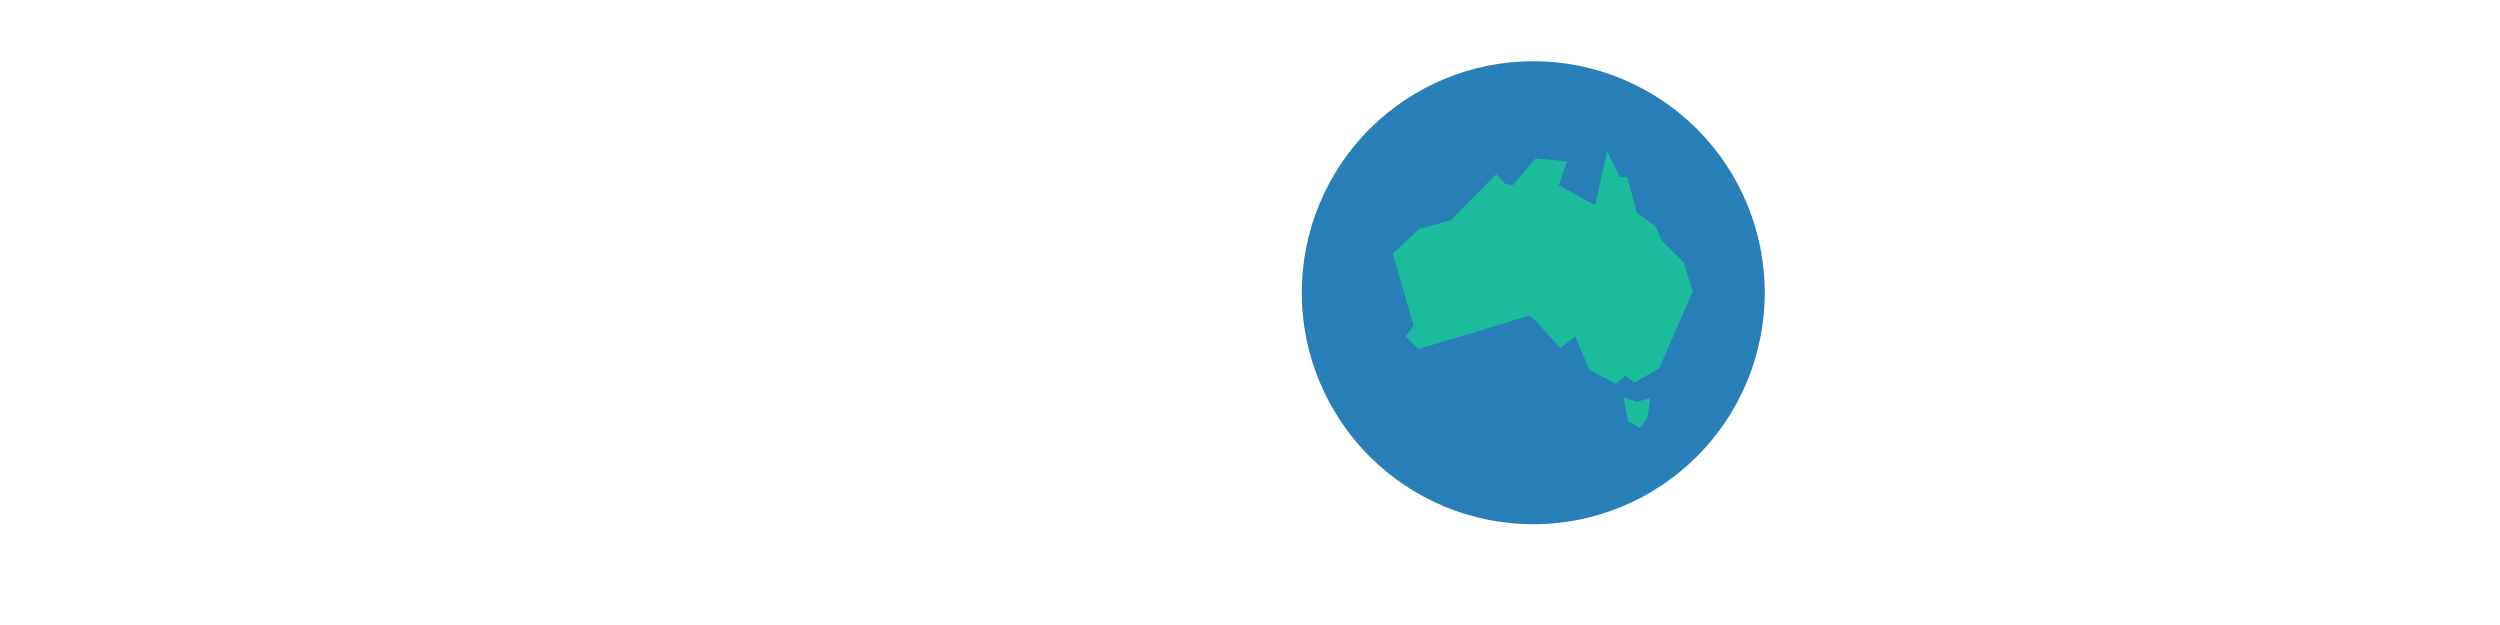 <?xml version="1.0" encoding="UTF-8" standalone="no"?>
<!-- Created with Inkscape (http://www.inkscape.org/) -->

<svg
   xmlns:dc="http://purl.org/dc/elements/1.1/"
   xmlns:cc="http://creativecommons.org/ns#"
   xmlns:rdf="http://www.w3.org/1999/02/22-rdf-syntax-ns#"
   xmlns:svg="http://www.w3.org/2000/svg"
   xmlns="http://www.w3.org/2000/svg"
   xmlns:sodipodi="http://sodipodi.sourceforge.net/DTD/sodipodi-0.dtd"
   xmlns:inkscape="http://www.inkscape.org/namespaces/inkscape"
   width="1200"
   height="300"
   id="svg2"
   version="1.1"
   inkscape:version="0.48.4 r9939"
   sodipodi:docname="australia.svg">
  <defs
     id="defs4">
    <clipPath
       clipPathUnits="userSpaceOnUse"
       id="clipPath3045">
      <rect
         style="color:#000000;fill:#4d4d4d;fill-opacity:1;fill-rule:nonzero;stroke:none;marker:none;visibility:visible;display:inline;overflow:visible;enable-background:accumulate"
         id="rect3047"
         width="87.163"
         height="8.223"
         x="624.829"
         y="-129.644"
         rx="5.484"
         ry="3.411"
         transform="matrix(0.977,0.213,-0.213,0.977,0,0)" />
    </clipPath>
    <clipPath
       clipPathUnits="userSpaceOnUse"
       id="clipPath3025">
      <rect
         clip-path="none"
         rx="10.808"
         ry="17.332"
         transform="matrix(0.986,0.165,-0.273,0.962,0,0)"
         y="-28.892"
         x="579.91"
         height="176.477"
         width="127.181"
         id="rect3028"
         style="color:#000000;fill:#1a1a1a;fill-opacity:1;fill-rule:nonzero;stroke:none;marker:none;visibility:visible;display:inline;overflow:visible;enable-background:accumulate" />
    </clipPath>
    <clipPath
       clipPathUnits="userSpaceOnUse"
       id="clipPath3055">
      <path
         sodipodi:type="arc"
         style="color:#000000;fill:#999999;fill-opacity:1;fill-rule:nonzero;stroke:none;marker:none;visibility:visible;display:inline;overflow:visible;enable-background:accumulate"
         id="path3057"
         sodipodi:cx="-79.64286"
         sodipodi:cy="79.10714"
         sodipodi:rx="13.571428"
         sodipodi:ry="6.25"
         d="m -66.071,79.107 a 13.571,6.25 0 1 1 -27.143,0 13.571,6.25 0 1 1 27.143,0 z"
         transform="matrix(1.244,0.192,-0.115,0.819,737.655,62.887)" />
    </clipPath>
    <clipPath
       clipPathUnits="userSpaceOnUse"
       id="clipPath3076">
      <path
         inkscape:connector-curvature="0"
         id="path3078"
         d="m 688.842,82.569 -8.909,4.098 -9.973,19.97 11.894,5.323 10.009,-21.065 z"
         style="fill:#4d4d4d;fill-opacity:1;stroke:none" />
    </clipPath>
    <clipPath
       clipPathUnits="userSpaceOnUse"
       id="clipPath3061">
      <g
         id="g3063">
        <path
           sodipodi:type="arc"
           style="color:#000000;fill:#4d4d4d;fill-opacity:1;fill-rule:nonzero;stroke:none;marker:none;visibility:visible;display:inline;overflow:visible;enable-background:accumulate"
           id="path3065"
           sodipodi:cx="32.142857"
           sodipodi:cy="180.71428"
           sodipodi:rx="6.4285712"
           sodipodi:ry="7.5"
           d="m 38.571,180.714 a 6.429,7.5 0 1 1 -12.857,0 6.429,7.5 0 1 1 12.857,0 z"
           transform="matrix(1.258,0,0,1.317,515.472,30.26)" />
        <path
           sodipodi:type="arc"
           style="color:#000000;fill:#4d4d4d;fill-opacity:1;fill-rule:nonzero;stroke:none;marker:none;visibility:visible;display:inline;overflow:visible;enable-background:accumulate"
           id="path3067"
           sodipodi:cx="32.142857"
           sodipodi:cy="180.71428"
           sodipodi:rx="6.4285712"
           sodipodi:ry="7.5"
           d="m 38.571,180.714 a 6.429,7.5 0 1 1 -12.857,0 6.429,7.5 0 1 1 12.857,0 z"
           transform="matrix(1.258,0,0,1.317,518.616,29.319)" />
        <path
           sodipodi:type="arc"
           style="color:#000000;fill:#4d4d4d;fill-opacity:1;fill-rule:nonzero;stroke:none;marker:none;visibility:visible;display:inline;overflow:visible;enable-background:accumulate"
           id="path3069"
           sodipodi:cx="32.142857"
           sodipodi:cy="180.71428"
           sodipodi:rx="6.4285712"
           sodipodi:ry="7.5"
           d="m 38.571,180.714 a 6.429,7.5 0 1 1 -12.857,0 6.429,7.5 0 1 1 12.857,0 z"
           transform="matrix(1.258,0,0,1.317,618.455,47.008)" />
        <path
           sodipodi:type="arc"
           style="color:#000000;fill:#4d4d4d;fill-opacity:1;fill-rule:nonzero;stroke:none;marker:none;visibility:visible;display:inline;overflow:visible;enable-background:accumulate"
           id="path3071"
           sodipodi:cx="32.142857"
           sodipodi:cy="180.71428"
           sodipodi:rx="6.4285712"
           sodipodi:ry="7.5"
           d="m 38.571,180.714 a 6.429,7.5 0 1 1 -12.857,0 6.429,7.5 0 1 1 12.857,0 z"
           transform="matrix(1.258,0,0,1.317,621.599,46.067)" />
      </g>
    </clipPath>
    <clipPath
       clipPathUnits="userSpaceOnUse"
       id="clipPath3035">
      <g
         id="g3037">
        <path
           style="fill:#808080;fill-opacity:1;stroke:none"
           d="m 571.801,94.29 4.232,-14.185 c 0,0 5.442,-14.185 21.162,-10.961 15.72,3.224 15.72,3.224 15.72,3.224 z"
           id="path3039"
           inkscape:connector-curvature="0" />
        <path
           style="fill:#808080;fill-opacity:1;stroke:none"
           d="m 698.981,114.025 3.837,-14.801 c 0,0 3.289,-10.964 -10.964,-13.705 -14.253,-2.741 -21.928,-3.289 -21.928,-3.289 z"
           id="path3041"
           inkscape:connector-curvature="0" />
      </g>
    </clipPath>
    <clipPath
       clipPathUnits="userSpaceOnUse"
       id="clipPath3056">
      <g
         id="g3058">
        <rect
           style="color:#000000;fill:#cccccc;fill-opacity:1;fill-rule:nonzero;stroke:none;marker:none;visibility:visible;display:inline;overflow:visible;enable-background:accumulate"
           id="rect3060"
           width="3.837"
           height="84.97"
           x="636.19"
           y="-126.39"
           rx="5.484"
           ry="3.411"
           transform="matrix(0.977,0.213,-0.213,0.977,0,0)" />
        <rect
           style="color:#000000;fill:#cccccc;fill-opacity:1;fill-rule:nonzero;stroke:none;marker:none;visibility:visible;display:inline;overflow:visible;enable-background:accumulate"
           id="rect3062"
           width="3.837"
           height="84.97"
           x="695.669"
           y="-125.568"
           rx="5.484"
           ry="3.411"
           transform="matrix(0.977,0.213,-0.213,0.977,0,0)" />
      </g>
    </clipPath>
    <clipPath
       clipPathUnits="userSpaceOnUse"
       id="clipPath3139">
      <g
         id="g3141">
        <rect
           clip-path="none"
           rx="10.808"
           ry="17.332"
           transform="matrix(0.986,0.165,-0.273,0.962,0,0)"
           y="-8.836"
           x="600.944"
           height="176.477"
           width="127.181"
           id="rect3143"
           style="color:#000000;fill:#666666;fill-opacity:1;fill-rule:nonzero;stroke:none;marker:none;visibility:visible;display:inline;overflow:visible;enable-background:accumulate" />
        <rect
           style="color:#000000;fill:#666666;fill-opacity:1;fill-rule:nonzero;stroke:none;marker:none;visibility:visible;display:inline;overflow:visible;enable-background:accumulate"
           id="rect3145"
           width="32.06"
           height="20.429"
           x="491.111"
           y="-497.633"
           transform="matrix(0.61,0.792,-0.796,0.605,0,0)" />
        <rect
           style="color:#000000;fill:#666666;fill-opacity:1;fill-rule:nonzero;stroke:none;marker:none;visibility:visible;display:inline;overflow:visible;enable-background:accumulate"
           id="rect3147"
           width="32.212"
           height="20.333"
           x="474.829"
           y="-357.291"
           transform="matrix(0.521,0.853,-0.858,0.513,0,0)" />
        <rect
           clip-path="none"
           rx="10.808"
           ry="17.332"
           transform="matrix(0.986,0.165,-0.273,0.962,0,0)"
           y="-28.892"
           x="579.91"
           height="176.477"
           width="127.181"
           id="rect3149"
           style="color:#000000;fill:#666666;fill-opacity:1;fill-rule:nonzero;stroke:none;marker:none;visibility:visible;display:inline;overflow:visible;enable-background:accumulate" />
      </g>
    </clipPath>
    <clipPath
       clipPathUnits="userSpaceOnUse"
       id="clipPath4050">
      <g
         id="g4052"
         transform="matrix(0.971,0,0,0.971,161.437,1.577)">
        <path
           style="fill:#000000;fill-opacity:1;stroke:none;display:inline"
           d="m 279.286,198.571 c 0,0 4.286,-46.429 70.714,-40 66.429,6.429 45,40.714 45,40.714 0,0 -7.857,27.143 -47.143,37.143 -39.286,10 -60.761,-4.48 -65.714,-15 C 276.762,210 279.137,198.571 279.286,198.571 z"
           id="path4054"
           inkscape:connector-curvature="0"
           sodipodi:nodetypes="cscssc" />
        <path
           style="fill:#000000;fill-opacity:1;stroke:none;display:inline"
           d="m 552.752,196.124 c 0,0 -4.286,-46.429 -70.714,-40 -66.429,6.429 -45,40.714 -45,40.714 0,0 7.857,27.143 47.143,37.143 39.286,10 60.761,-4.48 65.714,-15 5.381,-11.429 3.006,-22.857 2.857,-22.857 z"
           id="path4056"
           inkscape:connector-curvature="0"
           sodipodi:nodetypes="cscssc" />
      </g>
    </clipPath>
    <clipPath
       clipPathUnits="userSpaceOnUse"
       id="clipPath4060">
      <g
         id="g4062"
         transform="matrix(0.971,0,0,0.971,161.437,1.577)">
        <path
           inkscape:connector-curvature="0"
           id="path4064"
           d="m 284.61,185.095 -11.617,-2.02 2.02,15.657 8.586,-3.03 z"
           style="fill:#b3b3b3;fill-opacity:1;stroke:none" />
        <path
           inkscape:connector-curvature="0"
           id="path4066"
           d="m 547.755,183.075 11.617,-2.02 -2.02,15.657 -8.586,-3.03 z"
           style="fill:#b3b3b3;fill-opacity:1;stroke:none" />
      </g>
    </clipPath>
    <clipPath
       clipPathUnits="userSpaceOnUse"
       id="clipPath4070">
      <path
         style="fill:#808080;fill-opacity:1;stroke:none;display:inline"
         d="m 534.198,171.849 0,11.792 c 0,0 11.098,-3.468 29.826,-3.468 18.728,0 31.907,3.121 31.907,3.121 l 0.173,-10.925 c 0,0 -14.046,1.387 -32.08,1.387 -18.034,0 -29.826,-1.907 -29.826,-1.907 z"
         id="path4072"
         inkscape:connector-curvature="0"
         sodipodi:nodetypes="ccsccsc" />
    </clipPath>
    <clipPath
       clipPathUnits="userSpaceOnUse"
       id="clipPath4076">
      <g
         id="g4078"
         transform="matrix(0.971,0,0,0.971,161.437,1.577)">
        <path
           sodipodi:nodetypes="ccsccscsc"
           inkscape:connector-curvature="0"
           id="path4080"
           d="M 555.945,184.001 670.092,78.945 c 0,0 13.637,-14.647 43.942,-6.061 30.305,8.586 -1.515,7.071 -1.515,7.071 L 695.346,77.935 c 0,0 -9.723,-0.155 -15.657,1.515 -13.807,3.887 -88.213,93.129 -119.705,113.556 -5.46,3.247 -9,-0.977 -9.211,-4.125 -0.178,-2.646 4.689,-1.167 5.173,-4.88 z"
           style="fill:#4d4d4d;fill-opacity:1;stroke:none" />
        <path
           sodipodi:nodetypes="ccsccscsc"
           inkscape:connector-curvature="0"
           id="path4082"
           d="M 279.945,182.066 394.092,77.01 c 0,0 13.637,-14.647 43.942,-6.061 30.305,8.586 -1.515,7.071 -1.515,7.071 L 419.346,76 c 0,0 -9.723,-0.155 -15.657,1.515 -13.807,3.887 -88.213,93.129 -119.705,113.556 -5.46,3.247 -9,-0.977 -9.211,-4.125 -0.178,-2.646 4.689,-1.167 5.173,-4.88 z"
           style="fill:#4d4d4d;fill-opacity:1;stroke:none" />
      </g>
    </clipPath>
    <clipPath
       clipPathUnits="userSpaceOnUse"
       id="clipPath3028">
      <path
         transform="translate(-394.97,-19.193)"
         d="m 783.878,164.134 a 85.863,58.084 0 1 1 -171.726,0 85.863,58.084 0 1 1 171.726,0 z"
         sodipodi:ry="58.083771"
         sodipodi:rx="85.862968"
         sodipodi:cy="164.13448"
         sodipodi:cx="698.01538"
         id="path3030"
         style="fill:#bdc3c7;fill-opacity:1;stroke:none"
         sodipodi:type="arc" />
    </clipPath>
    <clipPath
       clipPathUnits="userSpaceOnUse"
       id="clipPath3799">
      <path
         sodipodi:type="arc"
         style="fill:#808080;fill-opacity:1;stroke:none"
         id="path3801"
         sodipodi:cx="636.90118"
         sodipodi:cy="163.12433"
         sodipodi:rx="131.82491"
         sodipodi:ry="131.82491"
         d="m 768.726,163.124 a 131.825,131.825 0 1 1 -263.65,0 131.825,131.825 0 1 1 263.65,0 z"
         transform="translate(1.429,-12.857)" />
    </clipPath>
    <clipPath
       clipPathUnits="userSpaceOnUse"
       id="clipPath3982">
      <g
         id="g3984">
        <path
           inkscape:connector-curvature="0"
           id="path3986"
           d="M 703.571,90 692.5,111.071 l -4.643,0.357 -6.071,8.929 -9.286,-8.929 -13.214,0.357 2.857,15 11.071,1.429 -30,20 0.714,18.929 -12.857,10.357 2.143,18.214 20.714,-12.143 0,-4.286 -5.357,1.071 8.929,-18.571 7.143,4.643 1.429,-2.857 -11.786,-15.714 37.857,-16.429 -0.357,-7.857 12.143,-1.071 9.643,-17.143 -2.143,-11.429 z"
           style="fill:#000000;fill-opacity:1;stroke:none" />
        <path
           inkscape:connector-curvature="0"
           id="path3988"
           d="m 720.357,65.357 7.857,-1.786 -1.786,7.143 z"
           style="fill:#000000;fill-opacity:1;stroke:none" />
        <path
           inkscape:connector-curvature="0"
           id="path3990"
           d="m 670.714,80 -8.571,0 4.643,6.071 z"
           style="fill:#000000;fill-opacity:1;stroke:none" />
        <path
           inkscape:connector-curvature="0"
           id="path3992"
           d="m 665.357,70.714 10,-11.071 -1.786,8.571 z"
           style="fill:#000000;fill-opacity:1;stroke:none" />
        <path
           inkscape:connector-curvature="0"
           id="path3994"
           d="m 645.714,106.786 11.429,2.857 -10,3.571 z"
           style="fill:#000000;fill-opacity:1;stroke:none" />
        <path
           inkscape:connector-curvature="0"
           id="path3996"
           d="m 598.571,175 -1.786,11.786 6.429,-5 z"
           style="fill:#000000;fill-opacity:1;stroke:none" />
        <path
           inkscape:connector-curvature="0"
           id="path3998"
           d="m 673.929,152.143 -7.5,6.786 2.857,2.5 5.714,-5 z"
           style="fill:#000000;fill-opacity:1;stroke:none" />
        <path
           inkscape:connector-curvature="0"
           id="path4000"
           d="m 578.929,125 7.857,1.429 -5,3.214 z"
           style="fill:#000000;fill-opacity:1;stroke:none" />
        <path
           inkscape:connector-curvature="0"
           id="path4002"
           d="m 571.071,155.357 5.357,-3.571 -1.786,6.429 z"
           style="fill:#000000;fill-opacity:1;stroke:none" />
        <path
           inkscape:connector-curvature="0"
           id="path4004"
           d="m 667.143,169.643 0.357,4.286 4.286,-1.786 z"
           style="fill:#000000;fill-opacity:1;stroke:none" />
      </g>
    </clipPath>
    <clipPath
       clipPathUnits="userSpaceOnUse"
       id="clipPath3982-5">
      <g
         id="g3984-8">
        <path
           inkscape:connector-curvature="0"
           id="path3986-1"
           d="M 703.571,90 692.5,111.071 l -4.643,0.357 -6.071,8.929 -9.286,-8.929 -13.214,0.357 2.857,15 11.071,1.429 -30,20 0.714,18.929 -12.857,10.357 2.143,18.214 20.714,-12.143 0,-4.286 -5.357,1.071 8.929,-18.571 7.143,4.643 1.429,-2.857 -11.786,-15.714 37.857,-16.429 -0.357,-7.857 12.143,-1.071 9.643,-17.143 -2.143,-11.429 z"
           style="fill:#000000;fill-opacity:1;stroke:none" />
        <path
           inkscape:connector-curvature="0"
           id="path3988-2"
           d="m 720.357,65.357 7.857,-1.786 -1.786,7.143 z"
           style="fill:#000000;fill-opacity:1;stroke:none" />
        <path
           inkscape:connector-curvature="0"
           id="path3990-5"
           d="m 670.714,80 -8.571,0 4.643,6.071 z"
           style="fill:#000000;fill-opacity:1;stroke:none" />
        <path
           inkscape:connector-curvature="0"
           id="path3992-4"
           d="m 665.357,70.714 10,-11.071 -1.786,8.571 z"
           style="fill:#000000;fill-opacity:1;stroke:none" />
        <path
           inkscape:connector-curvature="0"
           id="path3994-9"
           d="m 645.714,106.786 11.429,2.857 -10,3.571 z"
           style="fill:#000000;fill-opacity:1;stroke:none" />
        <path
           inkscape:connector-curvature="0"
           id="path3996-8"
           d="m 598.571,175 -1.786,11.786 6.429,-5 z"
           style="fill:#000000;fill-opacity:1;stroke:none" />
        <path
           inkscape:connector-curvature="0"
           id="path3998-3"
           d="m 673.929,152.143 -7.5,6.786 2.857,2.5 5.714,-5 z"
           style="fill:#000000;fill-opacity:1;stroke:none" />
        <path
           inkscape:connector-curvature="0"
           id="path4000-1"
           d="m 578.929,125 7.857,1.429 -5,3.214 z"
           style="fill:#000000;fill-opacity:1;stroke:none" />
        <path
           inkscape:connector-curvature="0"
           id="path4002-6"
           d="m 571.071,155.357 5.357,-3.571 -1.786,6.429 z"
           style="fill:#000000;fill-opacity:1;stroke:none" />
        <path
           inkscape:connector-curvature="0"
           id="path4004-1"
           d="m 667.143,169.643 0.357,4.286 4.286,-1.786 z"
           style="fill:#000000;fill-opacity:1;stroke:none" />
      </g>
    </clipPath>
    <clipPath
       clipPathUnits="userSpaceOnUse"
       id="clipPath3799-0">
      <path
         sodipodi:type="arc"
         style="fill:#808080;fill-opacity:1;stroke:none"
         id="path3801-5"
         sodipodi:cx="636.90118"
         sodipodi:cy="163.12433"
         sodipodi:rx="131.82491"
         sodipodi:ry="131.82491"
         d="m 768.726,163.124 a 131.825,131.825 0 1 1 -263.65,0 131.825,131.825 0 1 1 263.65,0 z"
         transform="translate(1.429,-12.857)" />
    </clipPath>
    <clipPath
       clipPathUnits="userSpaceOnUse"
       id="clipPath3982-5-7-1">
      <g
         id="g3984-8-6-9">
        <path
           inkscape:connector-curvature="0"
           id="path3986-1-6-6"
           d="M 703.571,90 692.5,111.071 l -4.643,0.357 -6.071,8.929 -9.286,-8.929 -13.214,0.357 2.857,15 11.071,1.429 -30,20 0.714,18.929 -12.857,10.357 2.143,18.214 20.714,-12.143 0,-4.286 -5.357,1.071 8.929,-18.571 7.143,4.643 1.429,-2.857 -11.786,-15.714 37.857,-16.429 -0.357,-7.857 12.143,-1.071 9.643,-17.143 -2.143,-11.429 z"
           style="fill:#000000;fill-opacity:1;stroke:none" />
        <path
           inkscape:connector-curvature="0"
           id="path3988-2-7-6"
           d="m 720.357,65.357 7.857,-1.786 -1.786,7.143 z"
           style="fill:#000000;fill-opacity:1;stroke:none" />
        <path
           inkscape:connector-curvature="0"
           id="path3990-5-0-3"
           d="m 670.714,80 -8.571,0 4.643,6.071 z"
           style="fill:#000000;fill-opacity:1;stroke:none" />
        <path
           inkscape:connector-curvature="0"
           id="path3992-4-1-5"
           d="m 665.357,70.714 10,-11.071 -1.786,8.571 z"
           style="fill:#000000;fill-opacity:1;stroke:none" />
        <path
           inkscape:connector-curvature="0"
           id="path3994-9-7-6"
           d="m 645.714,106.786 11.429,2.857 -10,3.571 z"
           style="fill:#000000;fill-opacity:1;stroke:none" />
        <path
           inkscape:connector-curvature="0"
           id="path3996-8-8-9"
           d="m 598.571,175 -1.786,11.786 6.429,-5 z"
           style="fill:#000000;fill-opacity:1;stroke:none" />
        <path
           inkscape:connector-curvature="0"
           id="path3998-3-2-8"
           d="m 673.929,152.143 -7.5,6.786 2.857,2.5 5.714,-5 z"
           style="fill:#000000;fill-opacity:1;stroke:none" />
        <path
           inkscape:connector-curvature="0"
           id="path4000-1-7-2"
           d="m 578.929,125 7.857,1.429 -5,3.214 z"
           style="fill:#000000;fill-opacity:1;stroke:none" />
        <path
           inkscape:connector-curvature="0"
           id="path4002-6-7-0"
           d="m 571.071,155.357 5.357,-3.571 -1.786,6.429 z"
           style="fill:#000000;fill-opacity:1;stroke:none" />
        <path
           inkscape:connector-curvature="0"
           id="path4004-1-3-8"
           d="m 667.143,169.643 0.357,4.286 4.286,-1.786 z"
           style="fill:#000000;fill-opacity:1;stroke:none" />
      </g>
    </clipPath>
    <clipPath
       clipPathUnits="userSpaceOnUse"
       id="clipPath3799-0-2-9">
      <path
         sodipodi:type="arc"
         style="fill:#808080;fill-opacity:1;stroke:none"
         id="path3801-5-7-2"
         sodipodi:cx="636.90118"
         sodipodi:cy="163.12433"
         sodipodi:rx="131.82491"
         sodipodi:ry="131.82491"
         d="m 768.726,163.124 a 131.825,131.825 0 1 1 -263.65,0 131.825,131.825 0 1 1 263.65,0 z"
         transform="translate(1.429,-12.857)" />
    </clipPath>
    <clipPath
       clipPathUnits="userSpaceOnUse"
       id="clipPath3086">
      <path
         transform="matrix(0.843,0,0,0.843,199.061,2.998)"
         d="m 768.726,163.124 a 131.825,131.825 0 1 1 -263.65,0 131.825,131.825 0 1 1 263.65,0 z"
         sodipodi:ry="131.82491"
         sodipodi:rx="131.82491"
         sodipodi:cy="163.12433"
         sodipodi:cx="636.90118"
         id="path3088"
         style="fill:#808080;fill-opacity:1;stroke:none"
         sodipodi:type="arc" />
    </clipPath>
    <clipPath
       clipPathUnits="userSpaceOnUse"
       id="clipPath3979">
      <g
         id="g3981">
        <path
           inkscape:connector-curvature="0"
           id="path3983"
           d="m 748.214,88.929 17.5,9.643 5.714,-26.071 L 777.5,85 l 3.571,0 4.643,17.143 8.929,6.429 2.857,6.786 10.714,10.714 L 812.5,140 796.429,176.786 784.643,183.571 780,180.357 l -4.286,3.929 -12.857,-6.786 -6.786,-16.071 -7.143,5.714 -11.786,-13.214 -3.214,-2.5 -25.357,7.857 -27.857,8.214 -6.071,-6.071 3.929,-5 -10,-34.643 12.5,-11.786 15.357,-4.286 21.786,-22.143 4.286,4.643 3.571,0.714 11.071,-12.857 15,1.429 z"
           style="fill:#333333;fill-opacity:1;stroke:none" />
        <path
           inkscape:connector-curvature="0"
           id="path3985"
           d="m 779.286,190.714 6.429,2.143 6.429,-1.786 -1.429,9.643 -3.571,4.643 -5.714,-3.214 z"
           style="fill:#333333;fill-opacity:1;stroke:none" />
      </g>
    </clipPath>
  </defs>
  <sodipodi:namedview
     id="base"
     pagecolor="#ffffff"
     bordercolor="#666666"
     borderopacity="1.0"
     inkscape:pageopacity="0.0"
     inkscape:pageshadow="2"
     inkscape:zoom="1.979899"
     inkscape:cx="695.15731"
     inkscape:cy="170.63788"
     inkscape:document-units="px"
     inkscape:current-layer="layer1"
     showgrid="false"
     inkscape:window-width="1360"
     inkscape:window-height="744"
     inkscape:window-x="0"
     inkscape:window-y="24"
     inkscape:window-maximized="1" />
  <g
     inkscape:groupmode="layer"
     id="layer4"
     inkscape:label="sea"
     style="display:inline">
    <rect
       style="fill:#2980b9;fill-opacity:1;stroke:none;display:inline"
       id="rect3029-2-6"
       width="431.065"
       height="381.698"
       x="502.488"
       y="-66.839"
       rx="42.444"
       ry="27.54"
       clip-path="url(#clipPath3086)" />
  </g>
  <g
     inkscape:groupmode="layer"
     id="layer1"
     inkscape:label="land"
     style="opacity:1">
    <rect
       style="fill:#1abc9c;fill-opacity:1;stroke:none;display:inline"
       id="rect3980-6-2"
       width="264.66"
       height="231.325"
       x="609.419"
       y="22.871"
       rx="42.444"
       ry="27.54"
       clip-path="url(#clipPath3979)" />
  </g>
</svg>
